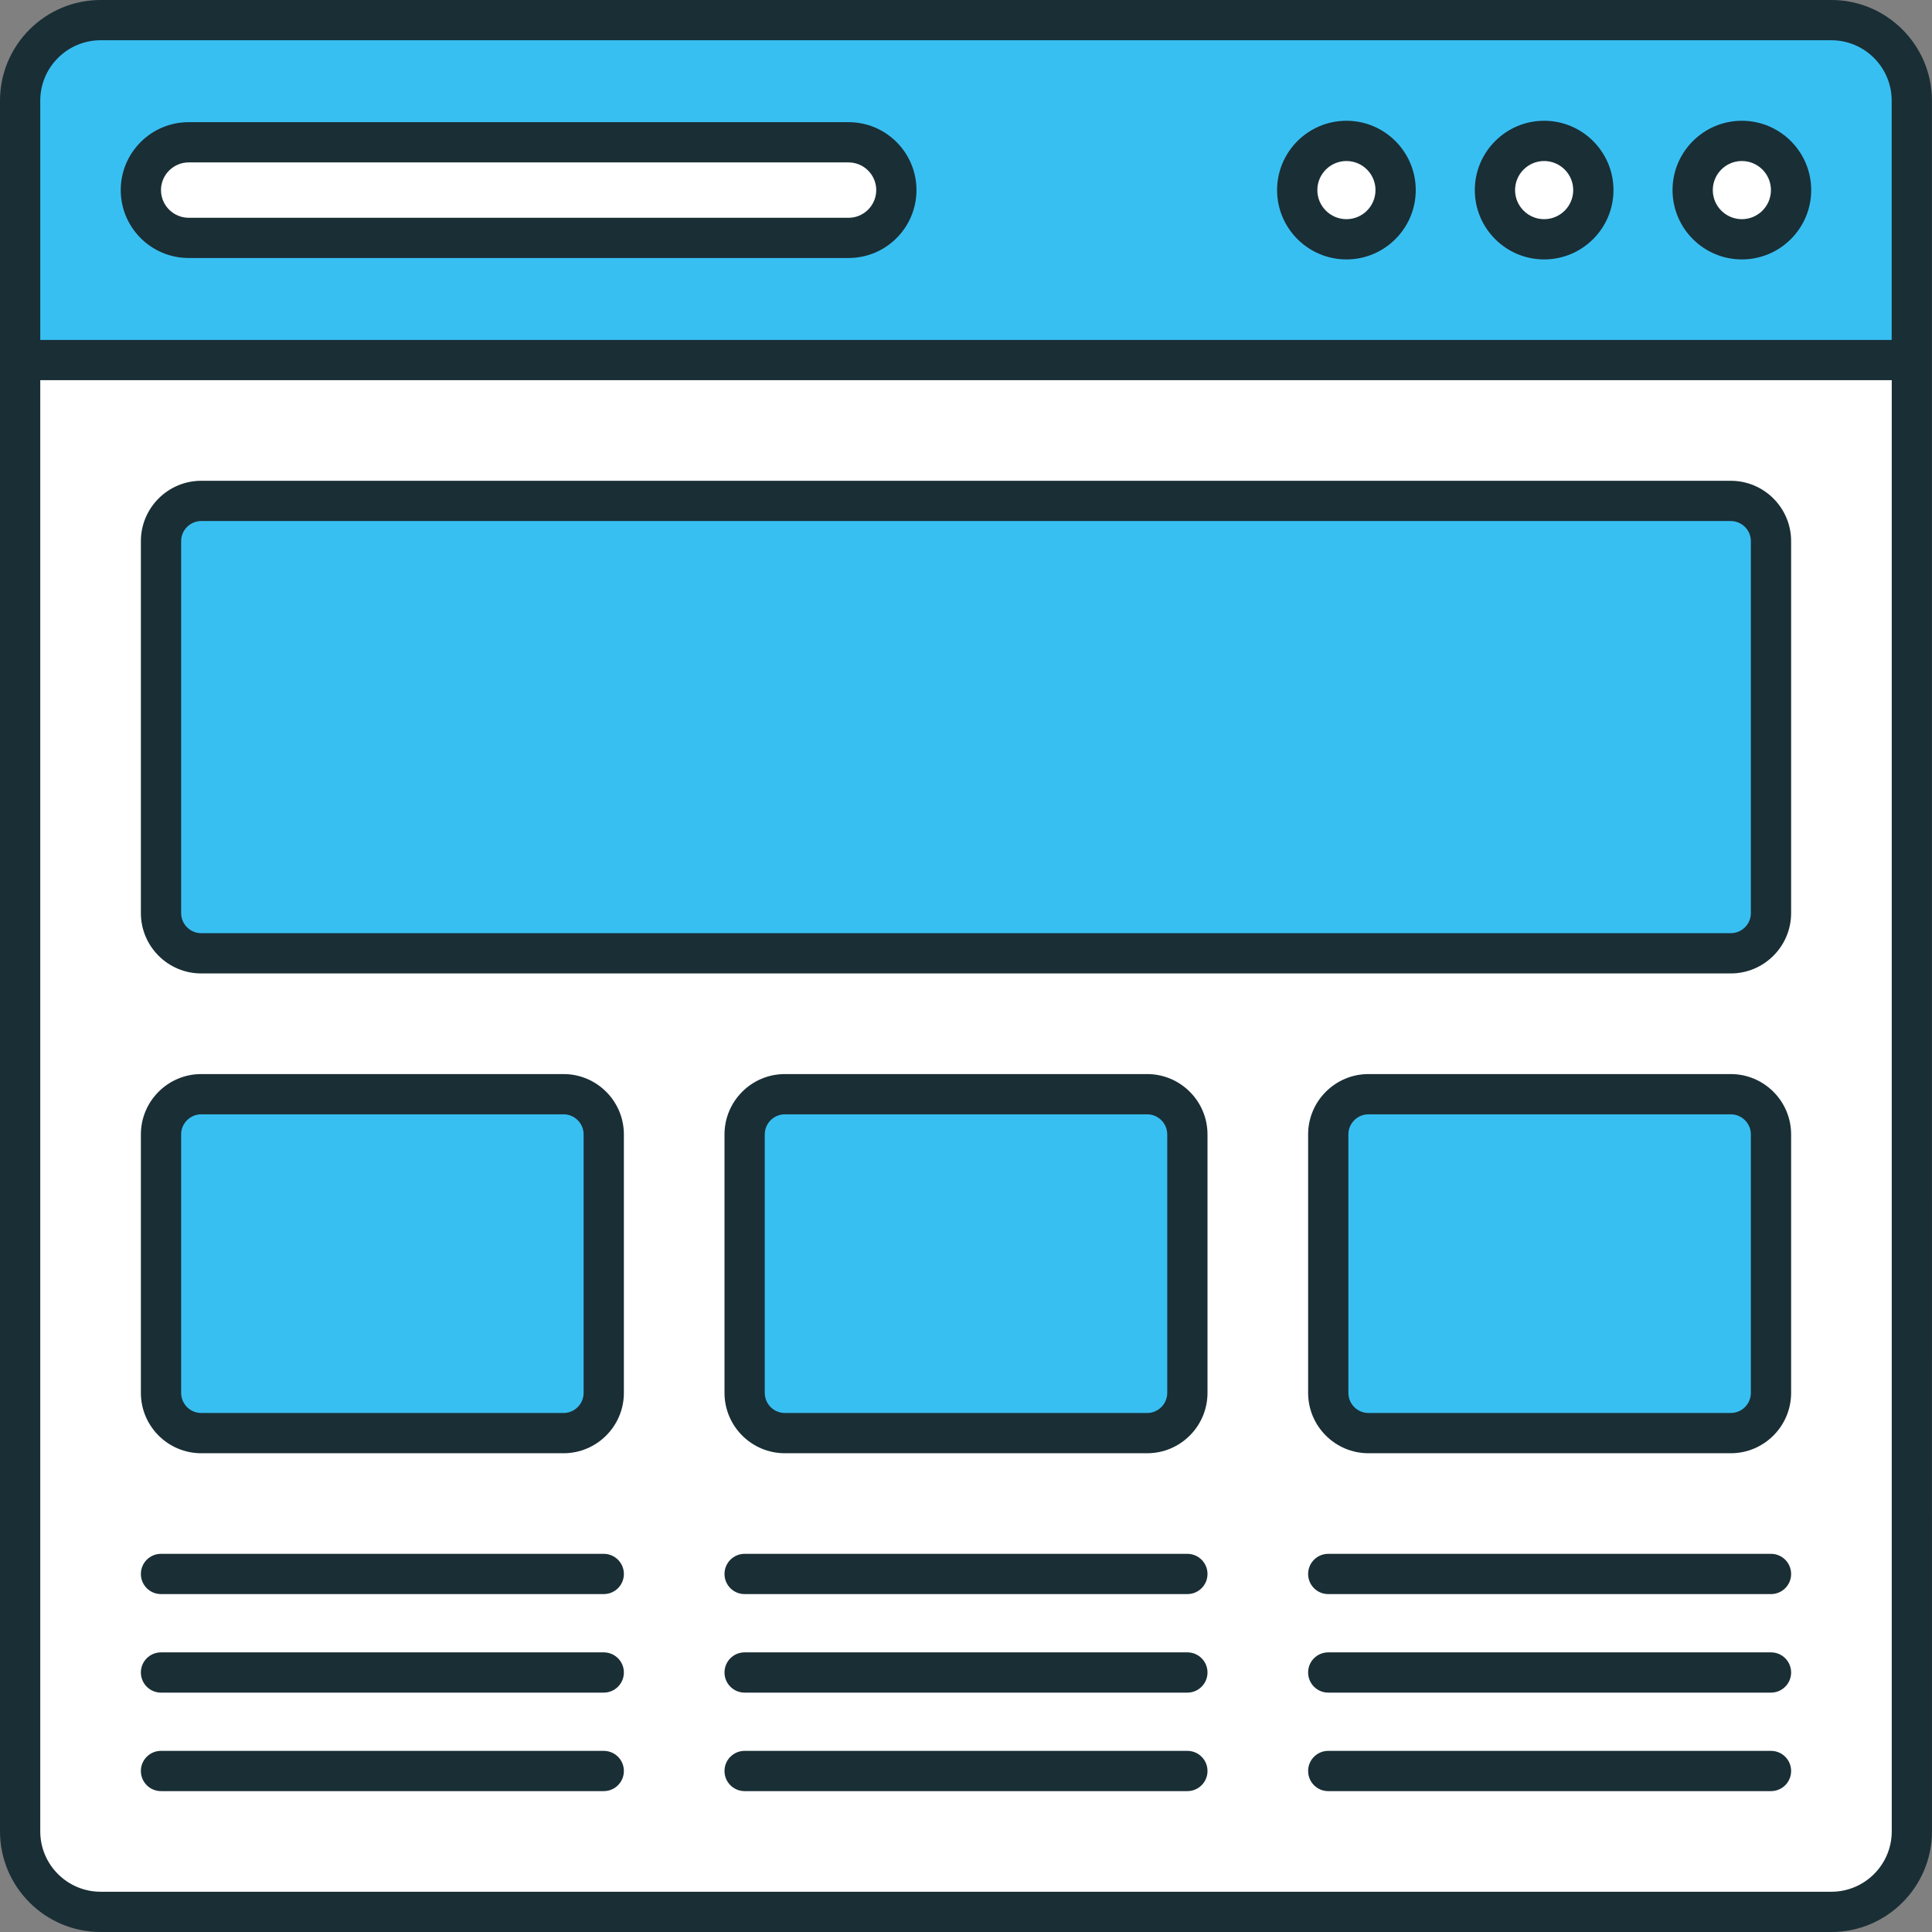 <svg width="61" height="61" viewBox="0 0 61 61" fill="none" xmlns="http://www.w3.org/2000/svg" xmlns:xlink="http://www.w3.org/1999/xlink">
	<rect x="0" y="0" width="61" height="61" fill="#808080" stroke="none"/>
	<desc>
			Created with Pixso.
	</desc>
	<defs>
		<clipPath id="clip38_3150">
			<rect id="svg-gobbler 2" width="61" height="61" fill="white" fill-opacity="0"/>
		</clipPath>
	</defs>
	<rect id="svg-gobbler 2" width="61" height="61" fill="#FFFFFF" fill-opacity="0"/>
	<g clip-path="url(#clip38_3150)">
		<path id="Vector" d="M60.363 3.177L60.363 11.368L0.636 11.368L0.636 3.177C0.636 1.774 1.773 0.636 3.177 0.636L57.821 0.636C59.225 0.636 60.363 1.774 60.363 3.177Z" fill="#38BFF2" fill-opacity="1" fill-rule="nonzero"/>
		<path id="Vector" d="M60.364 11.368L60.364 57.822C60.364 59.227 59.227 60.364 57.823 60.364L3.177 60.364C1.773 60.364 0.636 59.227 0.636 57.822L0.636 11.368L60.364 11.368Z" fill="#FFFFFF" fill-opacity="1" fill-rule="nonzero"/>
		<path id="Vector" d="M55.916 28.829L55.916 17.086C55.916 16.384 55.347 15.815 54.645 15.815L6.354 15.815C5.652 15.815 5.083 16.384 5.083 17.086L5.083 28.829C5.083 29.531 5.652 30.1 6.354 30.1L54.645 30.1C55.347 30.1 55.916 29.531 55.916 28.829Z" fill="#38BFF2" fill-opacity="1" fill-rule="nonzero"/>
		<path id="Vector" d="M28.302 6.002C28.302 6.835 27.626 7.511 26.793 7.511L5.958 7.511C5.124 7.511 4.448 6.835 4.448 6.002C4.448 5.168 5.124 4.493 5.958 4.493L26.793 4.493C27.626 4.493 28.302 5.168 28.302 6.002Z" fill="#FFFFFF" fill-opacity="1" fill-rule="nonzero"/>
		<path id="Vector" d="M56.551 6.002C56.551 6.86 55.855 7.555 54.998 7.555C54.139 7.555 53.444 6.86 53.444 6.002C53.444 5.144 54.139 4.448 54.998 4.448C55.855 4.448 56.551 5.144 56.551 6.002Z" fill="#FFFFFF" fill-opacity="1" fill-rule="evenodd"/>
		<path id="Vector" d="M50.308 6.002C50.308 6.86 49.612 7.555 48.754 7.555C47.896 7.555 47.201 6.86 47.201 6.002C47.201 5.144 47.896 4.448 48.754 4.448C49.612 4.448 50.308 5.144 50.308 6.002Z" fill="#FFFFFF" fill-opacity="1" fill-rule="evenodd"/>
		<path id="Vector" d="M44.065 6.002C44.065 6.86 43.369 7.555 42.511 7.555C41.653 7.555 40.958 6.86 40.958 6.002C40.958 5.144 41.653 4.448 42.511 4.448C43.369 4.448 44.065 5.144 44.065 6.002Z" fill="#FFFFFF" fill-opacity="1" fill-rule="evenodd"/>
		<path id="Vector" d="M37.489 43.977L37.489 35.818C37.489 35.117 36.92 34.547 36.219 34.547L24.781 34.547C24.079 34.547 23.51 35.117 23.51 35.818L23.51 43.977C23.51 44.679 24.079 45.248 24.781 45.248L36.219 45.248C36.92 45.248 37.489 44.679 37.489 43.977Z" fill="#38BFF2" fill-opacity="1" fill-rule="nonzero"/>
		<path id="Vector" d="M19.062 43.977L19.062 35.818C19.062 35.117 18.494 34.547 17.791 34.547L6.354 34.547C5.652 34.547 5.083 35.117 5.083 35.818L5.083 43.977C5.083 44.679 5.652 45.248 6.354 45.248L17.792 45.248C18.494 45.248 19.062 44.679 19.062 43.977Z" fill="#38BFF2" fill-opacity="1" fill-rule="nonzero"/>
		<path id="Vector" d="M55.916 43.977L55.916 35.818C55.916 35.117 55.348 34.547 54.646 34.547L43.209 34.547C42.506 34.547 41.938 35.117 41.938 35.818L41.938 43.977C41.938 44.679 42.506 45.248 43.209 45.248L54.646 45.248C55.348 45.248 55.916 44.679 55.916 43.977Z" fill="#38BFF2" fill-opacity="1" fill-rule="nonzero"/>
		<path id="Vector" d="M60.998 3.177C60.998 1.426 59.573 0 57.822 0L3.178 0C1.426 0 0 1.426 0 3.177L0 57.823C0 59.575 1.426 61 3.178 61L57.823 61C59.574 61 60.999 59.575 60.999 57.823C61 57.229 60.998 10.176 60.998 3.177ZM1.271 3.177C1.271 2.126 2.126 1.271 3.178 1.271L57.821 1.271C58.873 1.271 59.727 2.126 59.727 3.177L59.727 10.732L1.271 10.732L1.271 3.177ZM57.823 59.729L3.178 59.729C2.126 59.729 1.271 58.874 1.271 57.823L1.271 12.003L59.729 12.003L59.729 57.823C59.729 58.874 58.874 59.729 57.823 59.729Z" fill="#1A2E35" fill-opacity="1" fill-rule="nonzero"/>
		<path id="Vector" d="M54.645 15.18L6.354 15.18C5.303 15.18 4.448 16.035 4.448 17.086L4.448 28.829C4.448 29.88 5.303 30.735 6.354 30.735L54.645 30.735C55.697 30.735 56.552 29.88 56.552 28.829L56.552 17.086C56.552 16.035 55.697 15.18 54.645 15.18ZM55.281 28.829C55.281 29.18 54.996 29.464 54.645 29.464L6.354 29.464C6.004 29.464 5.719 29.179 5.719 28.829L5.719 17.086C5.719 16.736 6.004 16.451 6.354 16.451L54.645 16.451C54.996 16.451 55.281 16.736 55.281 17.086L55.281 28.829Z" fill="#1A2E35" fill-opacity="1" fill-rule="nonzero"/>
		<path id="Vector" d="M26.792 3.857L5.957 3.857C4.774 3.857 3.812 4.819 3.812 6.002C3.812 7.185 4.774 8.146 5.957 8.146L26.792 8.146C27.975 8.146 28.936 7.185 28.936 6.002C28.936 4.819 27.975 3.857 26.792 3.857ZM26.792 6.876L5.957 6.876C5.476 6.876 5.083 6.483 5.083 6.002C5.083 5.521 5.476 5.128 5.957 5.128L26.792 5.128C27.273 5.128 27.666 5.521 27.666 6.002C27.666 6.483 27.273 6.876 26.792 6.876Z" fill="#1A2E35" fill-opacity="1" fill-rule="nonzero"/>
		<path id="Vector" d="M54.997 3.813C53.79 3.813 52.808 4.795 52.808 6.002C52.808 7.209 53.79 8.191 54.997 8.191C56.204 8.191 57.186 7.209 57.186 6.002C57.186 4.795 56.204 3.813 54.997 3.813ZM54.997 6.92C54.49 6.92 54.079 6.509 54.079 6.002C54.079 5.496 54.49 5.084 54.997 5.084C55.503 5.084 55.915 5.496 55.915 6.002C55.915 6.509 55.503 6.92 54.997 6.92Z" fill="#1A2E35" fill-opacity="1" fill-rule="nonzero"/>
		<path id="Vector" d="M48.754 3.813C47.547 3.813 46.565 4.795 46.565 6.002C46.565 7.209 47.547 8.191 48.754 8.191C49.961 8.191 50.943 7.209 50.943 6.002C50.943 4.795 49.961 3.813 48.754 3.813ZM48.754 6.92C48.248 6.92 47.836 6.509 47.836 6.002C47.836 5.496 48.248 5.084 48.754 5.084C49.26 5.084 49.672 5.496 49.672 6.002C49.672 6.509 49.26 6.92 48.754 6.92Z" fill="#1A2E35" fill-opacity="1" fill-rule="nonzero"/>
		<path id="Vector" d="M42.512 3.813C41.305 3.813 40.322 4.795 40.322 6.002C40.322 7.209 41.305 8.191 42.512 8.191C43.718 8.191 44.7 7.209 44.7 6.002C44.7 4.795 43.718 3.813 42.512 3.813ZM42.512 6.92C42.005 6.92 41.593 6.509 41.593 6.002C41.593 5.496 42.005 5.084 42.512 5.084C43.018 5.084 43.429 5.496 43.429 6.002C43.429 6.509 43.018 6.92 42.512 6.92Z" fill="#1A2E35" fill-opacity="1" fill-rule="nonzero"/>
		<path id="Vector" d="M19.062 49.06L5.083 49.06C4.732 49.06 4.448 49.345 4.448 49.696C4.448 50.047 4.732 50.331 5.083 50.331L19.062 50.331C19.414 50.331 19.698 50.047 19.698 49.696C19.698 49.345 19.414 49.06 19.062 49.06Z" fill="#1A2E35" fill-opacity="1" fill-rule="nonzero"/>
		<path id="Vector" d="M19.062 55.281L5.083 55.281C4.732 55.281 4.448 55.565 4.448 55.916C4.448 56.268 4.732 56.552 5.083 56.552L19.062 56.552C19.414 56.552 19.698 56.268 19.698 55.916C19.698 55.565 19.414 55.281 19.062 55.281Z" fill="#1A2E35" fill-opacity="1" fill-rule="nonzero"/>
		<path id="Vector" d="M19.062 52.171L5.083 52.171C4.732 52.171 4.448 52.455 4.448 52.806C4.448 53.157 4.732 53.442 5.083 53.442L19.062 53.442C19.414 53.442 19.698 53.157 19.698 52.806C19.698 52.455 19.414 52.171 19.062 52.171Z" fill="#1A2E35" fill-opacity="1" fill-rule="nonzero"/>
		<path id="Vector" d="M37.489 49.06L23.51 49.06C23.159 49.06 22.875 49.345 22.875 49.696C22.875 50.047 23.159 50.331 23.51 50.331L37.489 50.331C37.841 50.331 38.125 50.047 38.125 49.696C38.125 49.345 37.841 49.06 37.489 49.06Z" fill="#1A2E35" fill-opacity="1" fill-rule="nonzero"/>
		<path id="Vector" d="M37.489 55.281L23.51 55.281C23.159 55.281 22.875 55.565 22.875 55.916C22.875 56.268 23.159 56.552 23.51 56.552L37.489 56.552C37.841 56.552 38.125 56.268 38.125 55.916C38.125 55.565 37.841 55.281 37.489 55.281Z" fill="#1A2E35" fill-opacity="1" fill-rule="nonzero"/>
		<path id="Vector" d="M37.489 52.171L23.51 52.171C23.159 52.171 22.875 52.455 22.875 52.806C22.875 53.157 23.159 53.442 23.51 53.442L37.489 53.442C37.841 53.442 38.125 53.157 38.125 52.806C38.125 52.455 37.841 52.171 37.489 52.171Z" fill="#1A2E35" fill-opacity="1" fill-rule="nonzero"/>
		<path id="Vector" d="M55.916 49.06L41.937 49.06C41.586 49.06 41.302 49.345 41.302 49.696C41.302 50.047 41.586 50.331 41.937 50.331L55.916 50.331C56.268 50.331 56.552 50.047 56.552 49.696C56.552 49.345 56.268 49.06 55.916 49.06Z" fill="#1A2E35" fill-opacity="1" fill-rule="nonzero"/>
		<path id="Vector" d="M55.916 55.281L41.937 55.281C41.586 55.281 41.302 55.565 41.302 55.916C41.302 56.268 41.586 56.552 41.937 56.552L55.916 56.552C56.268 56.552 56.552 56.268 56.552 55.916C56.552 55.565 56.268 55.281 55.916 55.281Z" fill="#1A2E35" fill-opacity="1" fill-rule="nonzero"/>
		<path id="Vector" d="M55.916 52.171L41.937 52.171C41.586 52.171 41.302 52.455 41.302 52.806C41.302 53.157 41.586 53.442 41.937 53.442L55.916 53.442C56.268 53.442 56.552 53.157 56.552 52.806C56.552 52.455 56.268 52.171 55.916 52.171Z" fill="#1A2E35" fill-opacity="1" fill-rule="nonzero"/>
		<path id="Vector" d="M36.219 33.912L24.781 33.912C23.73 33.912 22.875 34.767 22.875 35.818L22.875 43.977C22.875 45.029 23.73 45.884 24.781 45.884L36.219 45.884C37.27 45.884 38.125 45.029 38.125 43.977L38.125 35.818C38.125 34.767 37.27 33.912 36.219 33.912ZM36.854 43.977C36.854 44.328 36.569 44.613 36.219 44.613L24.781 44.613C24.431 44.613 24.146 44.328 24.146 43.977L24.146 35.818C24.146 35.468 24.431 35.183 24.781 35.183L36.219 35.183C36.569 35.183 36.854 35.468 36.854 35.818L36.854 43.977Z" fill="#1A2E35" fill-opacity="1" fill-rule="nonzero"/>
		<path id="Vector" d="M17.792 33.912L6.354 33.912C5.303 33.912 4.448 34.767 4.448 35.818L4.448 43.977C4.448 45.029 5.303 45.884 6.354 45.884L17.792 45.884C18.843 45.884 19.698 45.029 19.698 43.977L19.698 35.818C19.698 34.767 18.843 33.912 17.792 33.912ZM18.427 43.977C18.427 44.328 18.143 44.613 17.792 44.613L6.354 44.613C6.004 44.613 5.719 44.328 5.719 43.977L5.719 35.818C5.719 35.468 6.004 35.183 6.354 35.183L17.792 35.183C18.143 35.183 18.427 35.468 18.427 35.818L18.427 43.977Z" fill="#1A2E35" fill-opacity="1" fill-rule="nonzero"/>
		<path id="Vector" d="M54.645 33.912L43.208 33.912C42.157 33.912 41.302 34.767 41.302 35.818L41.302 43.977C41.302 45.029 42.157 45.884 43.208 45.884L54.645 45.884C55.697 45.884 56.552 45.029 56.552 43.977L56.552 35.818C56.552 34.767 55.697 33.912 54.645 33.912ZM55.281 43.977C55.281 44.328 54.996 44.613 54.645 44.613L43.208 44.613C42.857 44.613 42.573 44.328 42.573 43.977L42.573 35.818C42.573 35.468 42.857 35.183 43.208 35.183L54.645 35.183C54.996 35.183 55.281 35.468 55.281 35.818L55.281 43.977Z" fill="#1A2E35" fill-opacity="1" fill-rule="nonzero"/>
	</g>
</svg>
